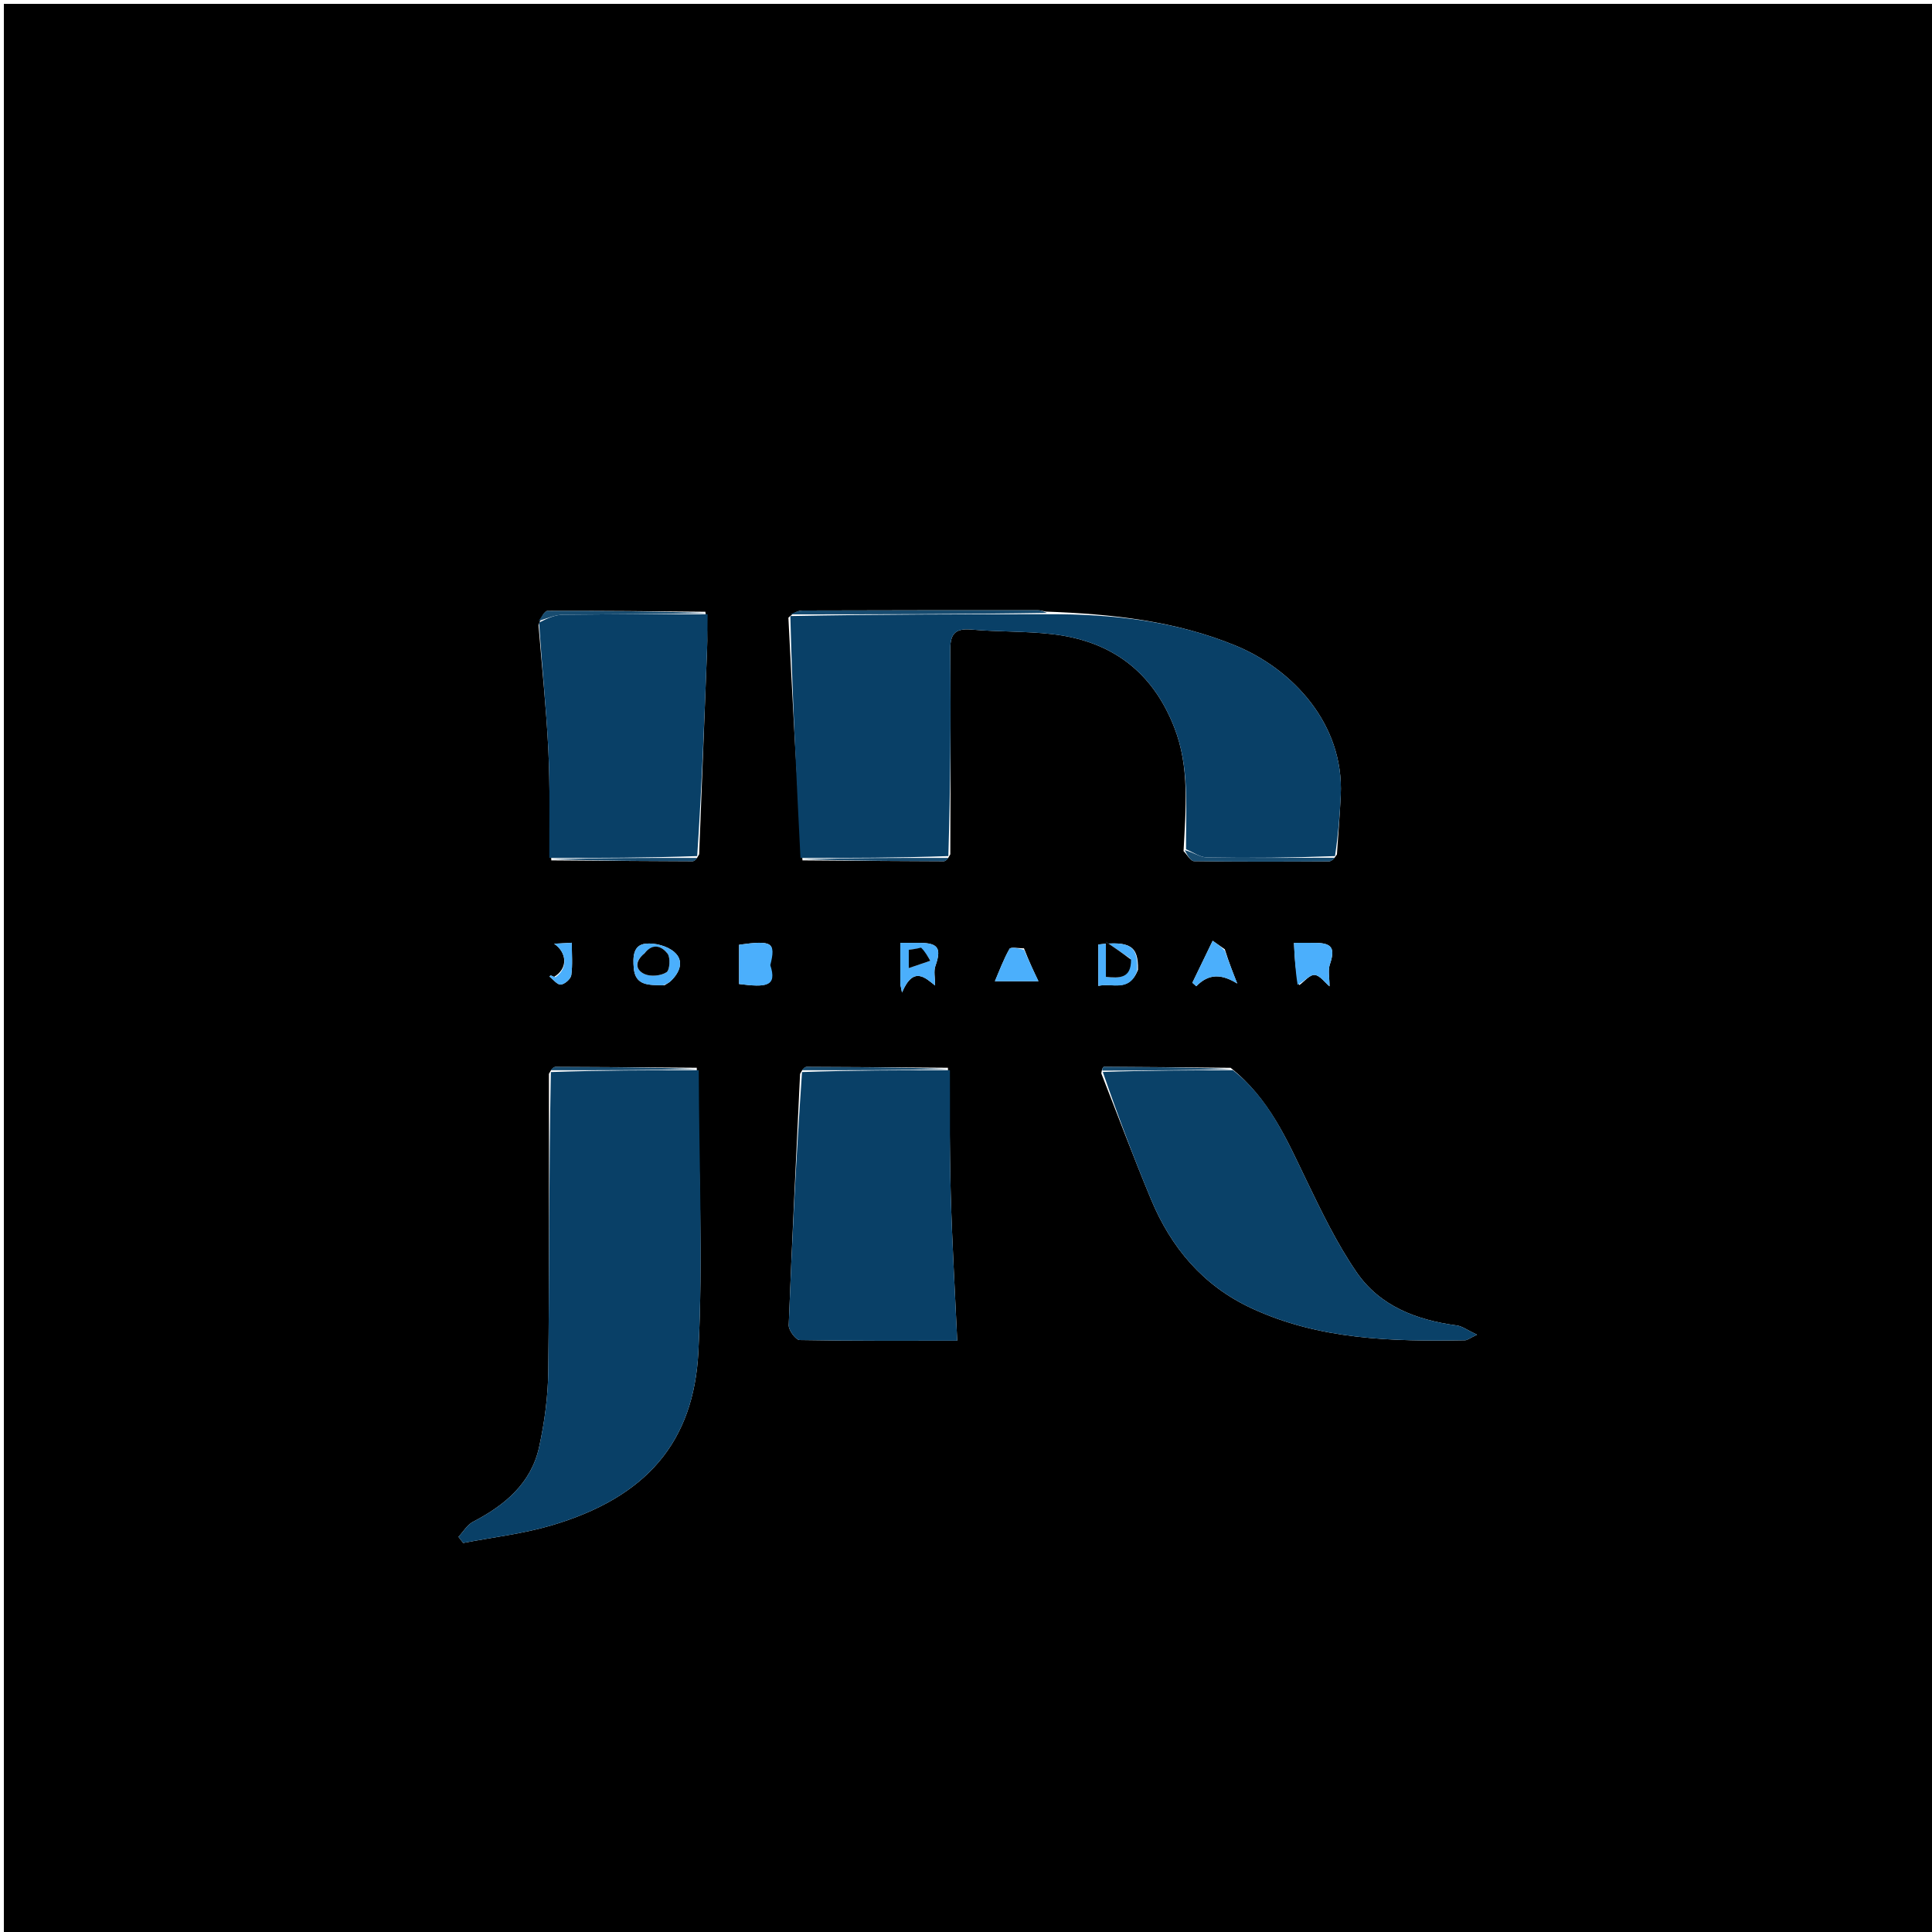<svg version="1.1" id="Layer_1" xmlns="http://www.w3.org/2000/svg" xmlns:xlink="http://www.w3.org/1999/xlink" x="0px" y="0px"
	 width="100%" viewBox="0 0 500 500" enable-background="new 0 0 500 500" xml:space="preserve">
<path fill="#000000" opacity="1" stroke="none" 
	d="
M233,501 
	C155.333,501 78.167,501 1,501 
	C1,334.333 1,167.667 1,1 
	C167.667,1 334.333,1 501,1 
	C501,167.667 501,334.333 501,501 
	C411.833,501 322.667,501 233,501 
M139.362,161.757 
	C140.241,172.569 141.391,183.368 141.918,194.197 
	C142.369,203.456 142.106,212.75 142.678,222.663 
	C154.853,222.752 167.027,222.854 179.202,222.893 
	C179.747,222.894 180.294,222.329 180.941,221.092 
	C181.626,203.414 182.322,185.737 182.988,168.059 
	C183.102,165.031 183.087,161.997 182.548,158.324 
	C168.939,158.207 155.33,158.034 141.723,158.101 
	C140.846,158.106 139.978,159.969 139.362,161.757 
M318.494,276.353 
	C307.578,276.248 296.661,276.136 285.744,276.085 
	C285.443,276.083 285.138,276.747 285.015,277.801 
	C289.293,288.682 293.401,299.635 297.895,310.427 
	C303.091,322.904 311.365,332.735 323.842,338.546 
	C341.456,346.748 360.264,347.194 379.171,346.86 
	C379.719,346.851 380.26,346.373 382.258,345.421 
	C379.759,344.25 378.437,343.217 377.003,343.025 
	C366.626,341.635 357.122,338.047 351.089,329.259 
	C346.008,321.859 342.043,313.632 338.125,305.51 
	C333.092,295.075 328.562,284.404 318.494,276.353 
M245.322,276.337 
	C233.147,276.247 220.973,276.146 208.798,276.108 
	C208.253,276.106 207.706,276.671 207.059,277.908 
	C206.034,299.592 204.955,321.275 204.119,342.966 
	C204.069,344.264 205.945,346.783 206.961,346.802 
	C220.587,347.061 234.219,346.975 247.73,346.975 
	C247.14,334.01 246.403,321.489 246.051,308.958 
	C245.751,298.302 245.893,287.635 245.322,276.337 
M142.06,277.908 
	C142.04,303.546 142.175,329.185 141.894,354.82 
	C141.822,361.373 140.935,368.021 139.54,374.433 
	C137.485,383.88 130.667,389.555 122.412,393.846 
	C120.894,394.635 119.89,396.415 118.649,397.737 
	C119.055,398.264 119.462,398.791 119.869,399.318 
	C127.442,397.854 135.188,396.979 142.557,394.819 
	C167.363,387.548 179.558,373.139 180.739,349.87 
	C181.968,325.631 180.902,301.276 180.322,276.337 
	C168.147,276.247 155.973,276.146 143.798,276.107 
	C143.253,276.106 142.706,276.671 142.06,277.908 
M306.305,220.267 
	C307.208,221.175 308.1,222.858 309.017,222.872 
	C320.633,223.046 332.252,222.997 343.871,222.933 
	C344.554,222.929 345.234,222.311 345.996,221.136 
	C346.33,216.024 346.742,210.917 346.986,205.801 
	C347.861,187.37 334.488,173.139 319.754,167.077 
	C304.246,160.696 287.838,158.889 270.618,158.281 
	C269.968,158.161 269.318,157.938 268.668,157.937 
	C248.352,157.93 228.035,157.927 207.719,158.001 
	C206.519,158.005 205.322,158.648 204.038,159.86 
	C205.079,180.583 206.119,201.305 207.678,222.663 
	C219.853,222.753 232.027,222.854 244.202,222.893 
	C244.747,222.894 245.294,222.329 245.94,221.092 
	C245.96,203.604 246.101,186.116 245.912,168.631 
	C245.866,164.411 246.789,162.516 251.403,162.928 
	C258.329,163.547 265.34,163.324 272.241,164.106 
	C287.538,165.838 298.264,173.723 303.937,188.348 
	C307.917,198.608 306.856,209.225 306.305,220.267 
M199.096,249.463 
	C200.834,243.934 199.846,243.297 191.274,244.502 
	C191.274,247.894 191.274,251.296 191.274,254.66 
	C198.267,255.546 201.19,255.366 199.096,249.463 
M336.257,254.955 
	C337.584,254.001 338.974,252.221 340.222,252.316 
	C341.599,252.42 342.846,254.244 344.079,255.261 
	C344.079,252.967 343.648,251.125 344.163,249.605 
	C345.538,245.548 344.814,244.116 340.728,244.018 
	C338.95,243.975 337.17,244.011 334.876,244.011 
	C335.067,247.923 335.235,251.353 336.257,254.955 
M316.976,245.67 
	C315.988,244.979 315.001,244.287 313.838,243.473 
	C311.894,247.491 310.238,250.913 308.582,254.336 
	C308.918,254.635 309.254,254.934 309.589,255.233 
	C312.862,251.909 316.121,252.028 320.196,254.536 
	C319.131,251.845 318.066,249.154 316.976,245.67 
M264.999,245.418 
	C263.703,245.443 261.573,244.999 261.252,245.572 
	C259.633,248.453 258.486,251.6 257.474,253.953 
	C261.47,253.953 265.089,253.953 268.754,253.953 
	C267.647,251.642 266.347,248.926 264.999,245.418 
M233.01,250.364 
	C233.01,251.836 233.01,253.309 233.01,254.781 
	C233.154,255.473 233.297,256.165 233.441,256.858 
	C236.424,249.788 239.584,253.167 242.004,255.051 
	C242.004,253.053 241.593,251.363 242.079,249.991 
	C243.674,245.489 242.842,244.057 238.136,244.013 
	C236.535,243.998 234.934,244.01 233.01,244.01 
	C233.01,246.178 233.01,247.81 233.01,250.364 
M294.513,250.975 
	C294.65,244.87 292.486,243.459 284.238,244.434 
	C284.238,247.813 284.238,251.216 284.238,255.147 
	C287.876,254.306 292.193,256.911 294.513,250.975 
M171.984,254.979 
	C172.518,254.625 173.117,254.341 173.574,253.906 
	C175.967,251.624 177.138,248.644 174.465,246.354 
	C172.657,244.806 169.478,243.966 167.068,244.23 
	C163.799,244.589 163.792,247.781 164.016,250.5 
	C164.399,255.15 167.883,254.925 171.984,254.979 
M143.355,252.833 
	C143.098,252.7 142.852,252.529 142.579,252.453 
	C142.478,252.425 142.315,252.62 142.18,252.714 
	C143.17,253.471 144.218,254.889 145.135,254.809 
	C146.145,254.72 147.71,253.35 147.847,252.372 
	C148.222,249.686 147.976,246.912 147.976,243.983 
	C146.217,244.081 144.97,244.151 143.41,244.238 
	C146.805,246.538 147,250.704 143.355,252.833 
z"/>
<path fill="#094067" opacity="1" stroke="none" 
	d="
M271.182,158.958 
	C287.838,158.889 304.246,160.696 319.754,167.077 
	C334.488,173.139 347.861,187.37 346.986,205.801 
	C346.742,210.917 346.33,216.024 345.493,221.56 
	C334.112,221.989 323.232,222.095 312.356,221.9 
	C310.541,221.868 308.75,220.526 306.947,219.789 
	C306.856,209.225 307.917,198.608 303.937,188.348 
	C298.264,173.723 287.538,165.838 272.241,164.106 
	C265.34,163.324 258.329,163.547 251.403,162.928 
	C246.789,162.516 245.866,164.411 245.912,168.631 
	C246.101,186.116 245.96,203.604 245.434,221.553 
	C232.338,222.018 219.749,222.023 207.16,222.028 
	C206.119,201.305 205.079,180.583 204.54,159.434 
	C227.089,158.992 249.135,158.975 271.182,158.958 
z"/>
<path fill="#094067" opacity="1" stroke="none" 
	d="
M180.84,276.972 
	C180.902,301.276 181.968,325.631 180.739,349.87 
	C179.558,373.139 167.363,387.548 142.557,394.819 
	C135.188,396.979 127.442,397.854 119.869,399.318 
	C119.462,398.791 119.055,398.264 118.649,397.737 
	C119.89,396.415 120.894,394.635 122.412,393.846 
	C130.667,389.555 137.485,383.88 139.54,374.433 
	C140.935,368.021 141.822,361.373 141.894,354.82 
	C142.175,329.185 142.04,303.546 142.566,277.447 
	C155.662,276.982 168.251,276.977 180.84,276.972 
z"/>
<path fill="#094067" opacity="1" stroke="none" 
	d="
M245.84,276.972 
	C245.893,287.635 245.751,298.302 246.051,308.958 
	C246.403,321.489 247.14,334.01 247.73,346.975 
	C234.219,346.975 220.587,347.061 206.961,346.802 
	C205.945,346.783 204.069,344.264 204.119,342.966 
	C204.955,321.275 206.034,299.592 207.566,277.447 
	C220.662,276.982 233.251,276.977 245.84,276.972 
z"/>
<path fill="#0A4168" opacity="1" stroke="none" 
	d="
M319.089,276.97 
	C328.562,284.404 333.092,295.075 338.125,305.51 
	C342.043,313.632 346.008,321.859 351.089,329.259 
	C357.122,338.047 366.626,341.635 377.003,343.025 
	C378.437,343.217 379.759,344.25 382.258,345.421 
	C380.26,346.373 379.719,346.851 379.171,346.86 
	C360.264,347.194 341.456,346.748 323.842,338.546 
	C311.365,332.735 303.091,322.904 297.895,310.427 
	C293.401,299.635 289.293,288.682 285.405,277.424 
	C296.893,277.021 307.991,276.996 319.089,276.97 
z"/>
<path fill="#094067" opacity="1" stroke="none" 
	d="
M142.16,222.028 
	C142.106,212.75 142.369,203.456 141.918,194.197 
	C141.391,183.368 140.241,172.569 139.52,161.114 
	C141.699,159.988 143.715,159.109 145.741,159.086 
	C158.203,158.939 170.668,158.984 183.132,158.966 
	C183.087,161.997 183.102,165.031 182.988,168.059 
	C182.322,185.737 181.626,203.414 180.434,221.553 
	C167.338,222.018 154.749,222.023 142.16,222.028 
z"/>
<path fill="#4BAFFC" opacity="1" stroke="none" 
	d="
M199.354,249.787 
	C201.19,255.366 198.267,255.546 191.274,254.66 
	C191.274,251.296 191.274,247.894 191.274,244.502 
	C199.846,243.297 200.834,243.934 199.354,249.787 
z"/>
<path fill="#4BAFFC" opacity="1" stroke="none" 
	d="
M335.83,254.869 
	C335.235,251.353 335.067,247.923 334.876,244.011 
	C337.17,244.011 338.95,243.975 340.728,244.018 
	C344.814,244.116 345.538,245.548 344.163,249.605 
	C343.648,251.125 344.079,252.967 344.079,255.261 
	C342.846,254.244 341.599,252.42 340.222,252.316 
	C338.974,252.221 337.584,254.001 335.83,254.869 
z"/>
<path fill="#184C70" opacity="1" stroke="none" 
	d="
M270.9,158.619 
	C249.135,158.975 227.089,158.992 204.583,159.001 
	C205.322,158.648 206.519,158.005 207.719,158.001 
	C228.035,157.927 248.352,157.93 268.668,157.937 
	C269.318,157.938 269.968,158.161 270.9,158.619 
z"/>
<path fill="#4BAFFC" opacity="1" stroke="none" 
	d="
M316.989,246.066 
	C318.066,249.154 319.131,251.845 320.196,254.536 
	C316.121,252.028 312.862,251.909 309.589,255.233 
	C309.254,254.934 308.918,254.635 308.582,254.336 
	C310.238,250.913 311.894,247.491 313.838,243.473 
	C315.001,244.287 315.988,244.979 316.989,246.066 
z"/>
<path fill="#4BAFFC" opacity="1" stroke="none" 
	d="
M265.022,245.814 
	C266.347,248.926 267.647,251.642 268.754,253.953 
	C265.089,253.953 261.47,253.953 257.474,253.953 
	C258.486,251.6 259.633,248.453 261.252,245.572 
	C261.573,244.999 263.703,245.443 265.022,245.814 
z"/>
<path fill="#4BAFFC" opacity="1" stroke="none" 
	d="
M233.01,249.903 
	C233.01,247.81 233.01,246.178 233.01,244.01 
	C234.934,244.01 236.535,243.998 238.136,244.013 
	C242.842,244.057 243.674,245.489 242.079,249.991 
	C241.593,251.363 242.004,253.053 242.004,255.051 
	C239.584,253.167 236.424,249.788 233.441,256.858 
	C233.297,256.165 233.154,255.473 233.01,254.781 
	C233.01,253.309 233.01,251.836 233.01,249.903 
M238.035,245.445 
	C237.058,245.569 236.081,245.692 235.189,245.804 
	C235.189,247.098 235.189,248.376 235.189,250.544 
	C237.334,249.814 239.046,249.231 240.758,248.648 
	C240.075,247.451 239.392,246.255 238.035,245.445 
z"/>
<path fill="#4BAFFC" opacity="1" stroke="none" 
	d="
M294.283,251.302 
	C292.193,256.911 287.876,254.306 284.238,255.147 
	C284.238,251.216 284.238,247.813 284.238,244.434 
	C292.486,243.459 294.65,244.87 294.283,251.302 
M292.473,248.019 
	C290.652,246.776 288.831,245.534 286.206,243.742 
	C286.206,247.873 286.206,250.282 286.206,252.816 
	C289.713,253.176 292.758,253.26 292.473,248.019 
z"/>
<path fill="#4BAFFC" opacity="1" stroke="none" 
	d="
M171.573,254.99 
	C167.883,254.925 164.399,255.15 164.016,250.5 
	C163.792,247.781 163.799,244.589 167.068,244.23 
	C169.478,243.966 172.657,244.806 174.465,246.354 
	C177.138,248.644 175.967,251.624 173.574,253.906 
	C173.117,254.341 172.518,254.625 171.573,254.99 
M166.502,247.034 
	C164.126,248.918 164.536,251.095 166.865,252.111 
	C168.446,252.801 171.055,252.544 172.496,251.614 
	C173.348,251.064 173.552,247.81 172.751,246.782 
	C171.437,245.097 169.082,243.764 166.502,247.034 
z"/>
<path fill="#184C70" opacity="1" stroke="none" 
	d="
M182.84,158.645 
	C170.668,158.984 158.203,158.939 145.741,159.086 
	C143.715,159.109 141.699,159.988 139.392,160.72 
	C139.978,159.969 140.846,158.106 141.723,158.101 
	C155.33,158.034 168.939,158.207 182.84,158.645 
z"/>
<path fill="#184C70" opacity="1" stroke="none" 
	d="
M306.626,220.028 
	C308.75,220.526 310.541,221.868 312.356,221.9 
	C323.232,222.095 334.112,221.989 345.453,221.981 
	C345.234,222.311 344.554,222.929 343.871,222.933 
	C332.252,222.997 320.633,223.046 309.017,222.872 
	C308.1,222.858 307.208,221.175 306.626,220.028 
z"/>
<path fill="#184C70" opacity="1" stroke="none" 
	d="
M180.581,276.655 
	C168.251,276.977 155.662,276.982 142.616,276.979 
	C142.706,276.671 143.253,276.106 143.798,276.107 
	C155.973,276.146 168.147,276.247 180.581,276.655 
z"/>
<path fill="#184C70" opacity="1" stroke="none" 
	d="
M245.581,276.655 
	C233.251,276.977 220.662,276.982 207.616,276.979 
	C207.706,276.671 208.253,276.106 208.798,276.108 
	C220.973,276.146 233.147,276.247 245.581,276.655 
z"/>
<path fill="#184C70" opacity="1" stroke="none" 
	d="
M207.419,222.345 
	C219.749,222.023 232.338,222.018 245.384,222.021 
	C245.294,222.329 244.747,222.894 244.202,222.893 
	C232.027,222.854 219.853,222.753 207.419,222.345 
z"/>
<path fill="#184C70" opacity="1" stroke="none" 
	d="
M142.419,222.345 
	C154.749,222.023 167.338,222.018 180.384,222.021 
	C180.294,222.329 179.747,222.894 179.202,222.893 
	C167.027,222.854 154.853,222.752 142.419,222.345 
z"/>
<path fill="#184C70" opacity="1" stroke="none" 
	d="
M318.792,276.661 
	C307.991,276.996 296.893,277.021 285.315,277.073 
	C285.138,276.747 285.443,276.083 285.744,276.085 
	C296.661,276.136 307.578,276.248 318.792,276.661 
z"/>
<path fill="#4BAFFC" opacity="1" stroke="none" 
	d="
M143.746,252.903 
	C147,250.704 146.805,246.538 143.41,244.238 
	C144.97,244.151 146.217,244.081 147.976,243.983 
	C147.976,246.912 148.222,249.686 147.847,252.372 
	C147.71,253.35 146.145,254.72 145.135,254.809 
	C144.218,254.889 143.17,253.471 142.18,252.714 
	C142.315,252.62 142.478,252.425 142.579,252.453 
	C142.852,252.529 143.098,252.7 143.746,252.903 
z"/>
<path fill="#000000" opacity="1" stroke="none" 
	d="
M238.372,245.252 
	C239.392,246.255 240.075,247.451 240.758,248.648 
	C239.046,249.231 237.334,249.814 235.189,250.544 
	C235.189,248.376 235.189,247.098 235.189,245.804 
	C236.081,245.692 237.058,245.569 238.372,245.252 
z"/>
<path fill="#000000" opacity="1" stroke="none" 
	d="
M292.705,248.351 
	C292.758,253.26 289.713,253.176 286.206,252.816 
	C286.206,250.282 286.206,247.873 286.206,243.742 
	C288.831,245.534 290.652,246.776 292.705,248.351 
z"/>
<path fill="#000000" opacity="1" stroke="none" 
	d="
M166.774,246.76 
	C169.082,243.764 171.437,245.097 172.751,246.782 
	C173.552,247.81 173.348,251.064 172.496,251.614 
	C171.055,252.544 168.446,252.801 166.865,252.111 
	C164.536,251.095 164.126,248.918 166.774,246.76 
z"/>
</svg>